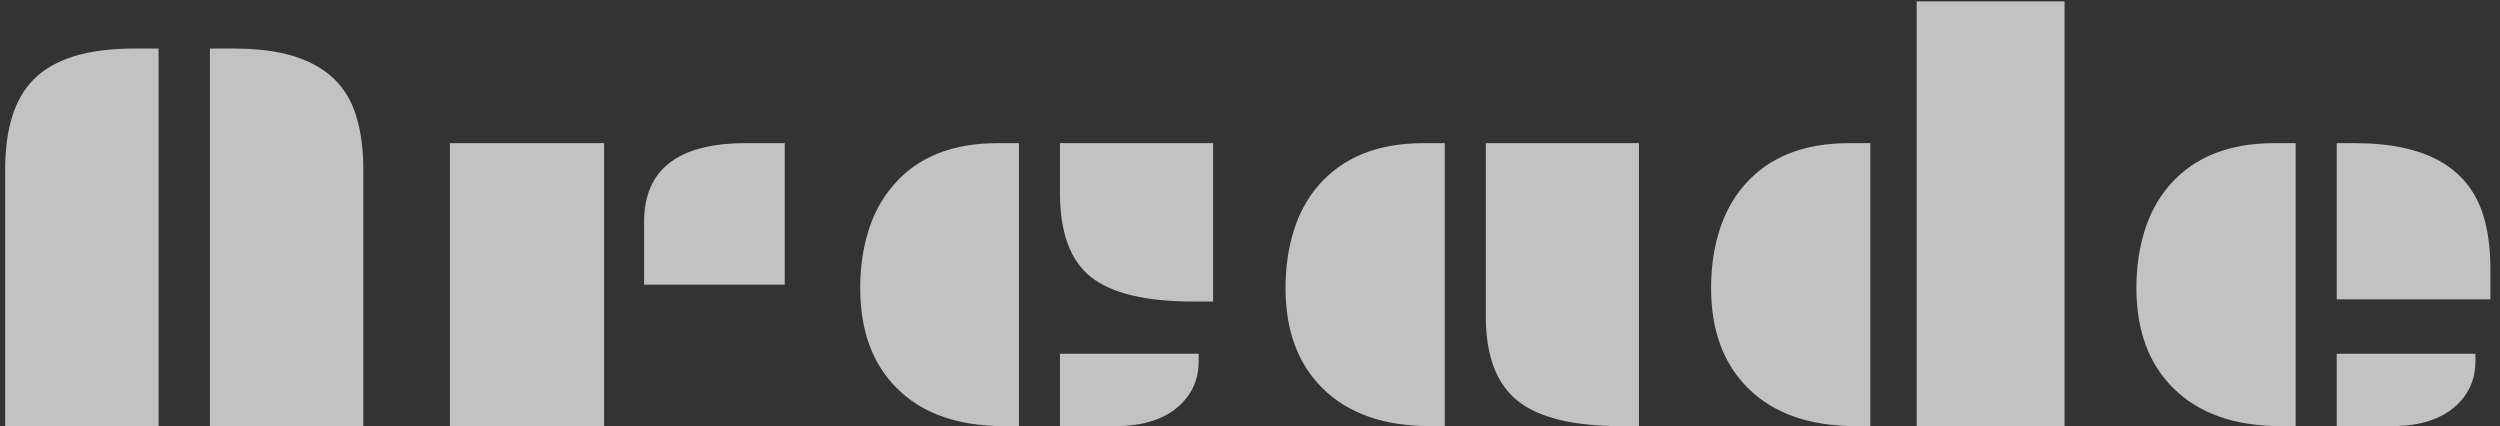 <svg width="176" height="30" viewBox="0 0 176 30" fill="none" xmlns="http://www.w3.org/2000/svg">
<rect x="0" y="0" width="176" height="30" fill="#333333" stroke="none"/>
<path opacity="0.7" d="M14.777 3.418H16.535C21.327 3.418 24.185 5.039 25.109 8.281C25.422 9.349 25.578 10.573 25.578 11.953V30H14.777V3.418ZM0.363 11.953C0.363 9.076 1.021 6.966 2.336 5.625C3.781 4.154 6.138 3.418 9.406 3.418H11.164V30H0.363V11.953ZM45.344 15.625C45.344 11.927 47.733 10.078 52.512 10.078H55.246V20.039H45.344V15.625ZM31.672 10.078H42.531V30H31.672V10.078ZM74.621 10.078H85.402V21.23H84.016C80.656 21.23 78.247 20.651 76.789 19.492C75.344 18.333 74.621 16.361 74.621 13.574V10.078ZM60.559 20.273C60.559 18.841 60.747 17.513 61.125 16.289C61.503 15.052 62.089 13.971 62.883 13.047C64.576 11.068 67.023 10.078 70.227 10.078H71.731V30H70.715C67.421 30 64.888 29.102 63.117 27.305C61.411 25.599 60.559 23.255 60.559 20.273ZM74.621 24.902H84.387V25.449C84.387 26.66 83.951 27.682 83.078 28.516C82.01 29.505 80.493 30 78.527 30H74.621V24.902ZM104.602 10.078H115.383V30H114.152C110.767 30 108.332 29.408 106.848 28.223C105.35 27.025 104.602 25.046 104.602 22.285V10.078ZM90.5 20.273C90.5 18.841 90.689 17.513 91.066 16.289C91.444 15.052 92.03 13.971 92.824 13.047C94.543 11.068 97.004 10.078 100.207 10.078H101.711V30H100.695C97.414 30 94.875 29.102 93.078 27.305C91.359 25.586 90.5 23.242 90.5 20.273ZM134.934 0.098H145.344V30H134.934V0.098ZM120.461 20.273C120.461 18.841 120.65 17.513 121.027 16.289C121.405 15.052 121.991 13.971 122.785 13.047C124.504 11.068 126.965 10.078 130.168 10.078H131.672V30H130.656C127.375 30 124.836 29.102 123.039 27.305C121.32 25.586 120.461 23.242 120.461 20.273ZM164.504 10.078H165.793C170.715 10.078 173.716 11.745 174.797 15.078C175.148 16.185 175.324 17.467 175.324 18.926V21.074H164.504V10.078ZM150.402 20.273C150.402 18.841 150.591 17.513 150.969 16.289C151.346 15.052 151.932 13.971 152.727 13.047C154.445 11.068 156.906 10.078 160.109 10.078H161.613V30H160.598C157.316 30 154.777 29.102 152.98 27.305C151.262 25.586 150.402 23.242 150.402 20.273ZM164.504 24.902H174.27V25.449C174.27 26.66 173.833 27.682 172.961 28.516C171.893 29.505 170.376 30 168.41 30H164.504V24.902Z" fill="white"/>
</svg>
